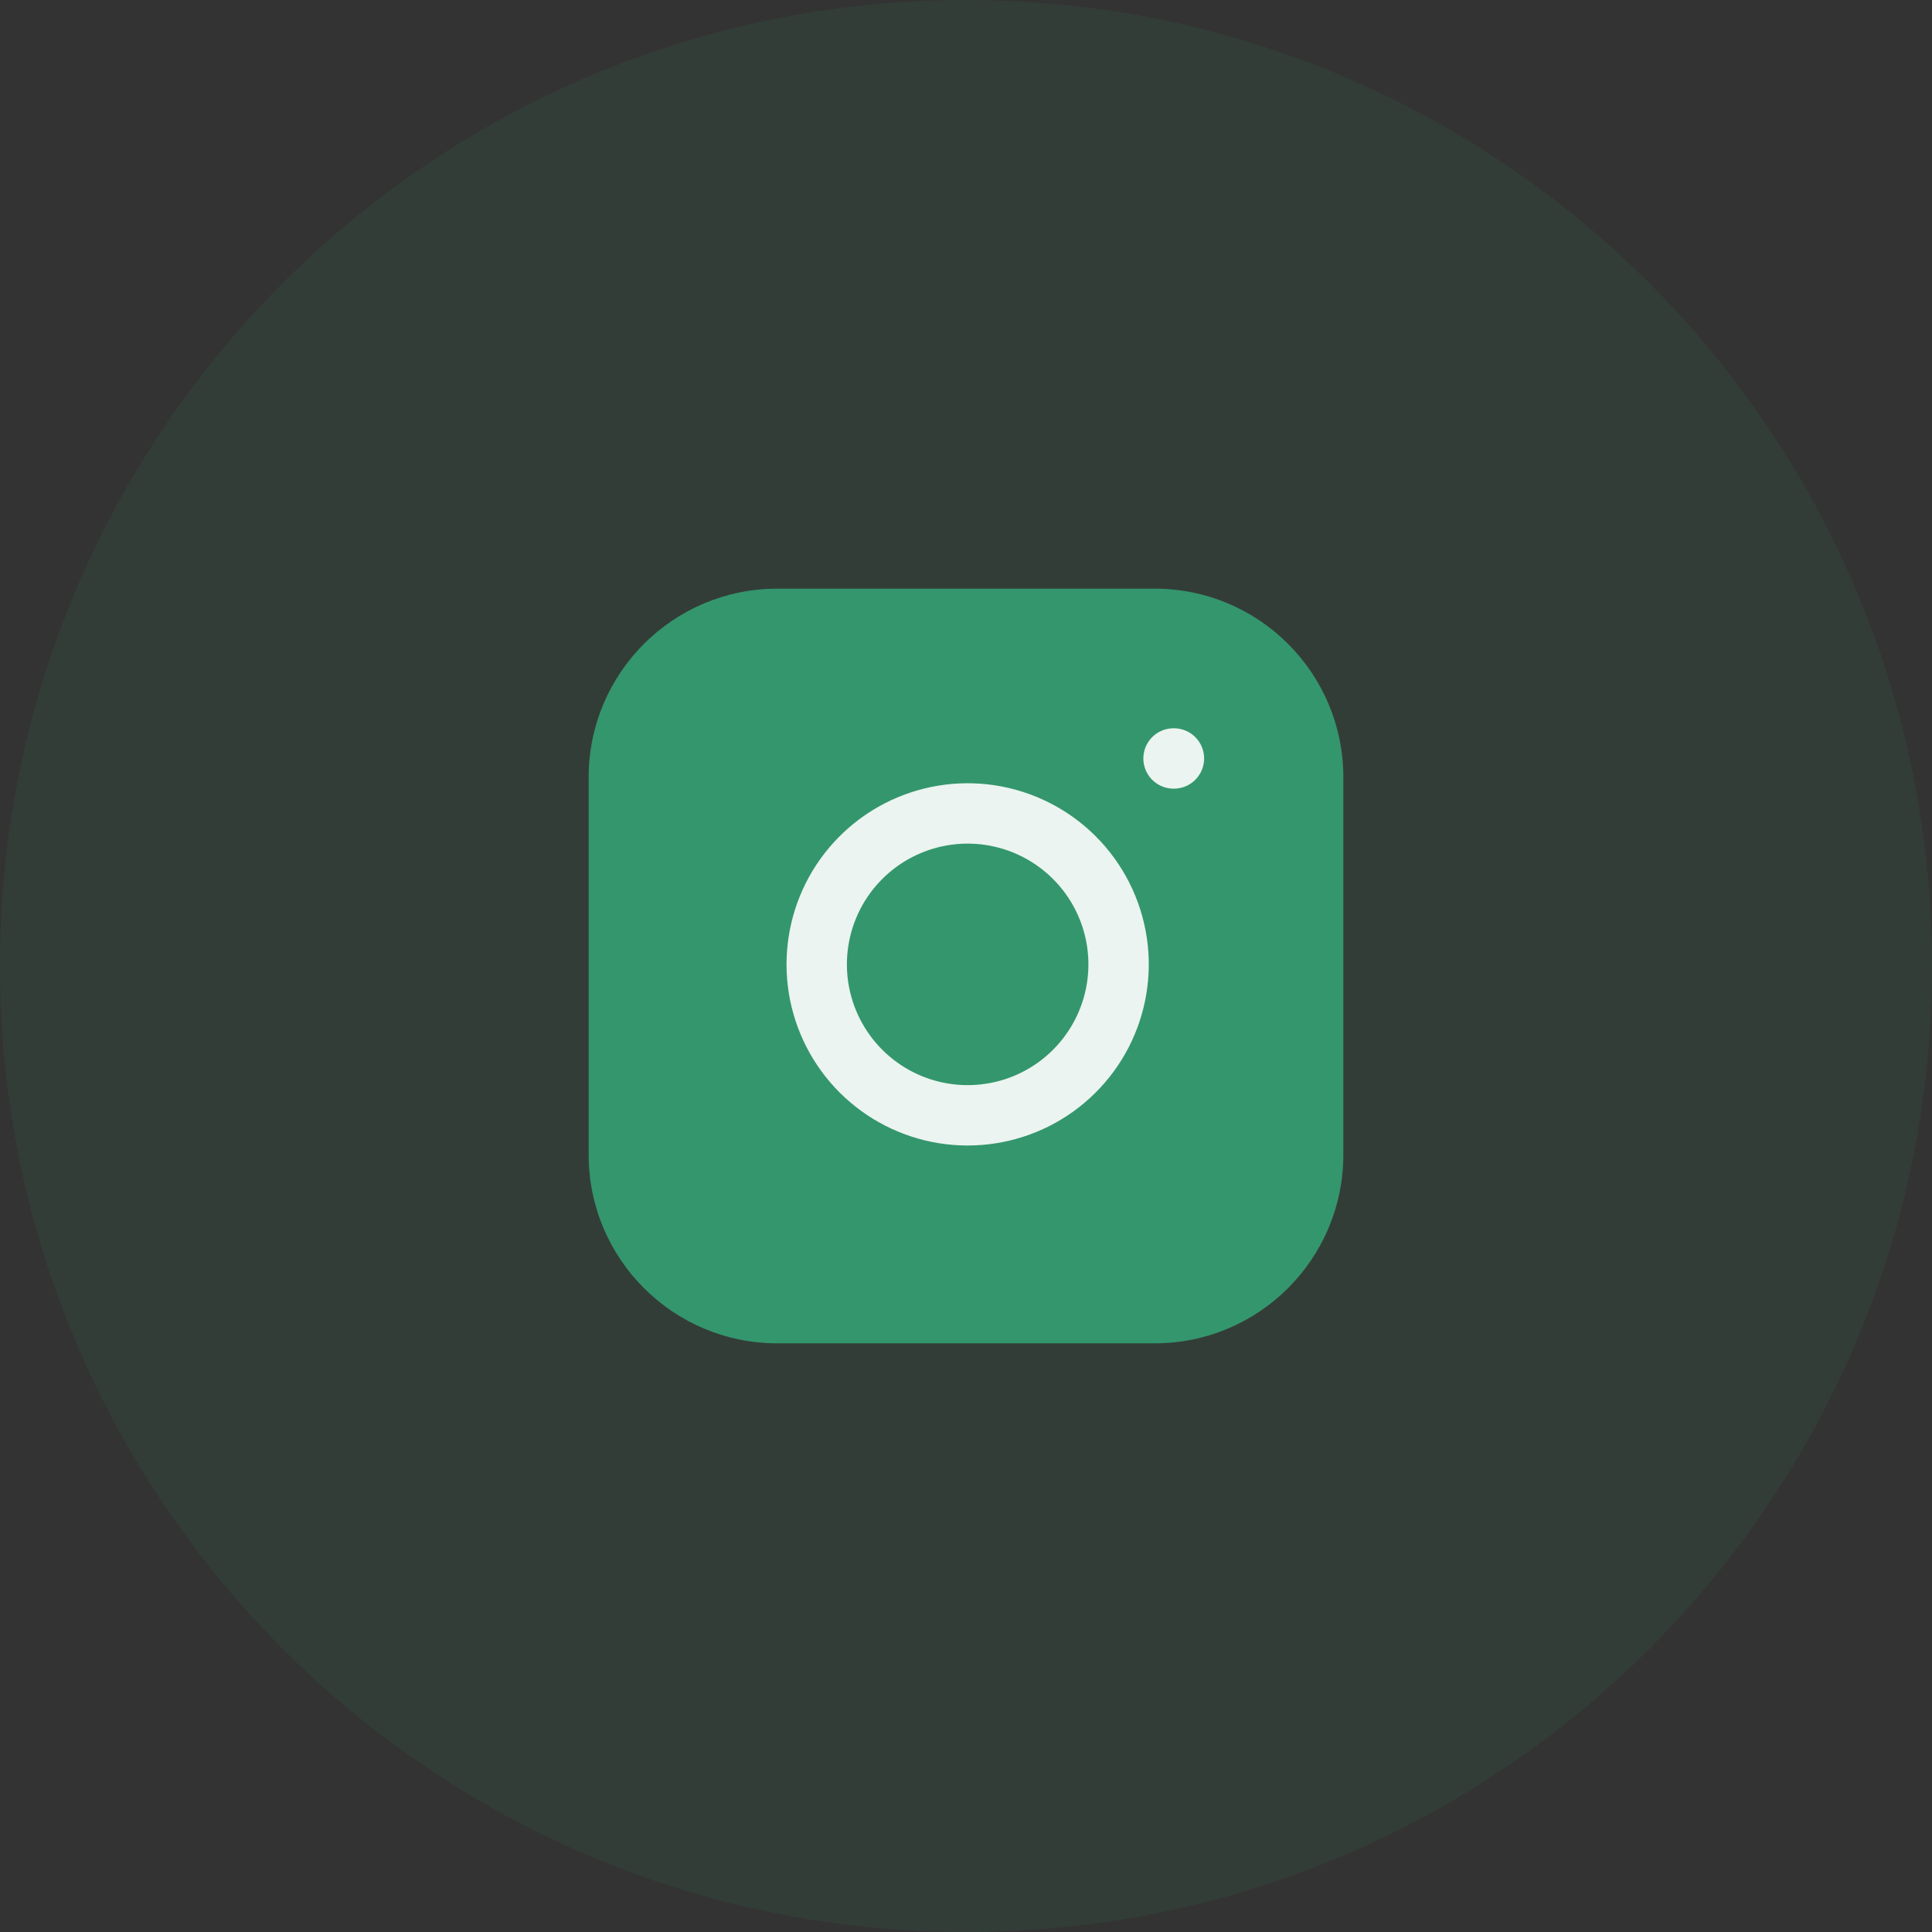 <svg width="64" height="64" viewBox="0 0 64 64" fill="none" xmlns="http://www.w3.org/2000/svg">
<rect x="0" y="0" width="64" height="64" fill="#333333" stroke="none"/>
<path d="M64 32C64 49.673 49.673 64 32 64C14.327 64 0 49.673 0 32C0 14.327 14.327 0 32 0C49.673 0 64 14.327 64 32Z" fill="#34966D" fill-opacity="0.1"/>
<path d="M38.25 19.5H25.75C22.298 19.5 19.5 22.298 19.5 25.75V38.25C19.5 41.702 22.298 44.5 25.75 44.5H38.25C41.702 44.5 44.5 41.702 44.5 38.25V25.75C44.5 22.298 41.702 19.5 38.25 19.5Z" fill="#34966D"/>
<path d="M37.001 31.213C37.155 32.253 36.977 33.316 36.493 34.249C36.008 35.183 35.242 35.94 34.303 36.413C33.363 36.885 32.299 37.05 31.26 36.883C30.222 36.716 29.263 36.225 28.519 35.482C27.776 34.738 27.285 33.779 27.118 32.741C26.951 31.702 27.116 30.638 27.588 29.698C28.061 28.759 28.818 27.993 29.752 27.508C30.685 27.024 31.748 26.846 32.788 27C33.849 27.158 34.832 27.652 35.59 28.411C36.349 29.169 36.843 30.152 37.001 31.213Z" stroke="#EBF4F0" stroke-width="2" stroke-linecap="round" stroke-linejoin="round"/>
<path d="M38.875 25.125H38.888" stroke="#EBF4F0" stroke-width="2" stroke-linecap="round" stroke-linejoin="round"/>
</svg>
